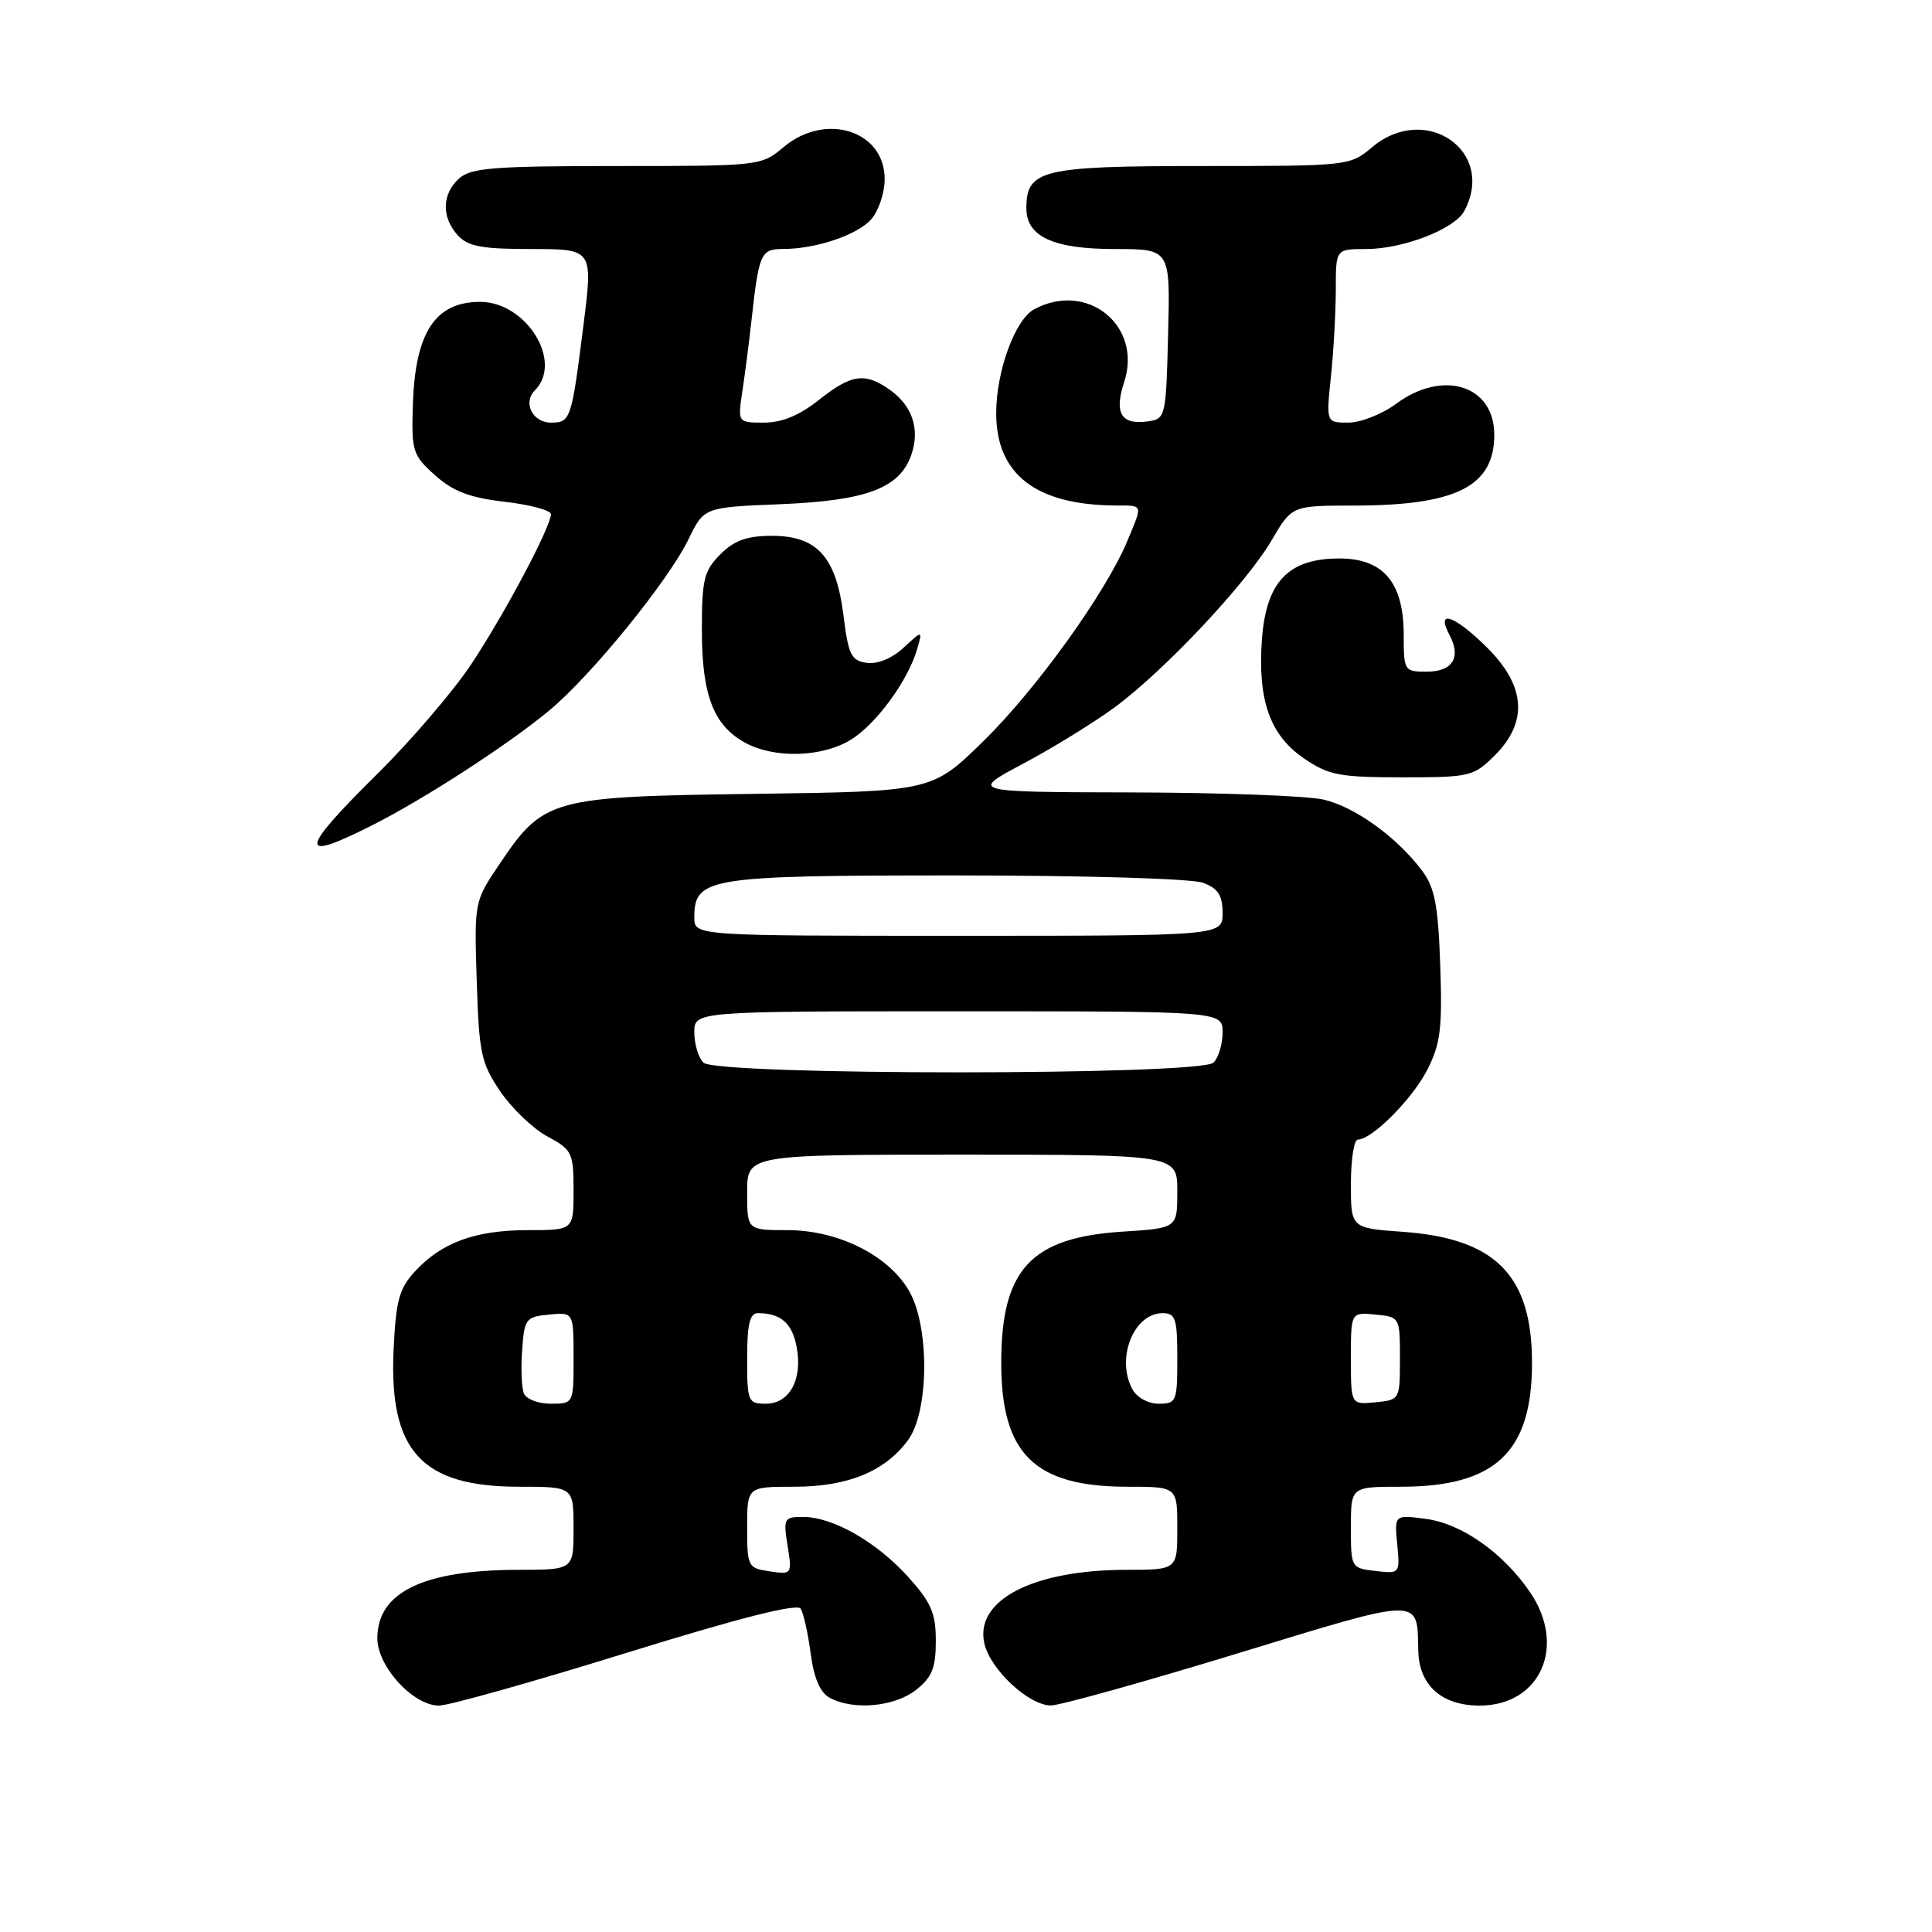 <?xml version="1.0" encoding="UTF-8" standalone="no"?>
<!DOCTYPE svg PUBLIC "-//W3C//DTD SVG 1.1//EN" "http://www.w3.org/Graphics/SVG/1.1/DTD/svg11.dtd" >
<svg xmlns="http://www.w3.org/2000/svg" xmlns:xlink="http://www.w3.org/1999/xlink" version="1.1" viewBox="0 0 256 256">
 <g >
 <path fill="currentColor"
d=" M 82.96 219.03 C 98.06 214.35 105.65 212.43 106.10 213.16 C 106.47 213.76 107.07 216.44 107.42 219.11 C 107.86 222.41 108.67 224.29 109.97 224.98 C 113.10 226.66 118.53 226.16 121.37 223.93 C 123.50 222.25 124.00 221.02 124.00 217.43 C 124.00 213.74 123.39 212.33 120.32 208.93 C 116.14 204.30 110.34 201.00 106.41 201.00 C 103.88 201.00 103.78 201.19 104.36 204.82 C 104.96 208.61 104.93 208.64 101.98 208.21 C 99.10 207.79 99.00 207.60 99.00 202.39 C 99.00 197.00 99.00 197.00 105.25 197.00 C 112.34 197.00 117.28 194.97 120.32 190.82 C 123.12 187.01 123.19 175.72 120.44 171.02 C 117.70 166.32 111.04 163.00 104.34 163.00 C 99.00 163.00 99.00 163.00 99.00 158.00 C 99.00 153.00 99.00 153.00 127.50 153.00 C 156.00 153.00 156.00 153.00 156.00 157.87 C 156.00 162.74 156.00 162.74 148.72 163.20 C 136.59 163.98 132.68 168.21 132.67 180.56 C 132.66 192.66 137.08 197.00 149.40 197.00 C 156.00 197.00 156.00 197.00 156.00 202.50 C 156.00 208.00 156.00 208.00 149.25 208.01 C 136.84 208.02 129.10 212.05 130.44 217.80 C 131.25 221.26 136.37 226.01 139.27 225.98 C 140.49 225.97 151.62 222.86 164.00 219.08 C 188.65 211.55 187.77 211.57 187.93 218.75 C 188.03 223.31 191.04 226.00 196.05 226.00 C 204.10 226.00 207.61 218.13 202.75 210.99 C 199.21 205.79 193.72 201.91 189.00 201.27 C 184.76 200.70 184.76 200.70 185.14 204.62 C 185.51 208.52 185.49 208.54 182.25 208.16 C 179.03 207.78 179.00 207.73 179.00 202.39 C 179.00 197.00 179.00 197.00 185.60 197.00 C 198.13 197.00 202.99 192.43 203.00 180.62 C 203.00 168.99 198.19 164.10 185.85 163.22 C 179.00 162.73 179.00 162.73 179.00 156.87 C 179.00 153.64 179.42 151.00 179.92 151.00 C 181.80 151.00 187.15 145.62 189.13 141.74 C 190.87 138.33 191.13 136.26 190.84 127.93 C 190.56 119.94 190.12 117.63 188.44 115.38 C 185.12 110.94 179.54 106.91 175.37 105.95 C 173.24 105.45 161.82 105.03 150.00 105.00 C 128.50 104.95 128.50 104.95 135.56 101.20 C 139.44 99.14 144.89 95.78 147.68 93.74 C 154.27 88.89 165.12 77.35 168.51 71.57 C 171.19 67.00 171.19 67.00 179.35 66.99 C 192.96 66.99 198.00 64.45 198.00 57.61 C 198.00 51.05 191.22 48.91 185.00 53.50 C 183.14 54.88 180.28 56.00 178.66 56.00 C 175.72 56.00 175.72 56.00 176.36 49.85 C 176.71 46.47 177.00 41.30 177.00 38.35 C 177.00 33.00 177.00 33.00 180.98 33.00 C 185.92 33.00 192.74 30.36 194.03 27.95 C 198.27 20.03 188.89 13.55 181.82 19.50 C 178.87 21.98 178.69 22.00 159.25 22.00 C 138.02 22.00 136.00 22.49 136.00 27.60 C 136.00 31.36 139.57 33.00 147.76 33.00 C 155.07 33.00 155.07 33.00 154.78 44.25 C 154.51 55.22 154.44 55.51 152.13 55.83 C 148.57 56.34 147.60 54.76 148.95 50.65 C 151.42 43.17 144.09 37.21 137.05 40.97 C 134.50 42.34 132.00 49.18 132.00 54.77 C 132.01 62.84 137.24 66.90 147.75 66.98 C 151.54 67.00 151.44 66.70 149.40 71.63 C 146.59 78.43 137.36 91.29 130.32 98.19 C 123.50 104.87 123.50 104.87 100.00 105.19 C 72.97 105.55 72.04 105.80 66.17 114.52 C 62.84 119.46 62.84 119.50 63.17 129.99 C 63.47 139.56 63.75 140.87 66.29 144.62 C 67.83 146.88 70.64 149.57 72.54 150.59 C 75.81 152.35 76.00 152.74 76.00 157.73 C 76.00 163.00 76.00 163.00 69.97 163.00 C 62.99 163.00 58.53 164.63 55.00 168.45 C 52.88 170.75 52.46 172.31 52.15 178.93 C 51.55 192.28 55.88 196.99 68.75 197.00 C 76.00 197.00 76.00 197.00 76.00 202.50 C 76.00 208.00 76.00 208.00 68.75 208.01 C 56.11 208.02 50.00 210.97 50.00 217.08 C 50.00 220.82 54.74 226.00 58.17 226.00 C 59.45 226.00 70.61 222.86 82.96 219.03 Z  M 49.28 109.37 C 56.17 105.90 67.23 98.74 72.75 94.17 C 78.31 89.57 88.56 76.97 91.25 71.42 C 93.29 67.22 93.29 67.22 103.40 66.81 C 114.83 66.34 119.21 64.69 120.75 60.28 C 121.94 56.87 120.89 53.74 117.85 51.61 C 114.59 49.32 112.79 49.59 108.50 53.00 C 105.93 55.04 103.61 56.00 101.23 56.00 C 97.74 56.00 97.74 56.00 98.38 51.75 C 98.73 49.41 99.27 45.25 99.57 42.50 C 100.57 33.51 100.80 33.00 103.77 32.99 C 108.09 32.99 113.55 31.16 115.41 29.09 C 116.36 28.05 117.17 25.73 117.22 23.94 C 117.41 17.38 109.46 14.75 103.82 19.50 C 100.88 21.98 100.66 22.00 81.75 22.00 C 65.39 22.00 62.40 22.24 60.83 23.65 C 58.55 25.71 58.48 28.77 60.65 31.17 C 62.00 32.66 63.83 33.00 70.45 33.00 C 78.59 33.00 78.59 33.00 77.29 43.25 C 75.73 55.63 75.60 56.00 73.00 56.00 C 70.57 56.00 69.25 53.35 70.87 51.73 C 74.66 47.94 69.75 40.00 63.62 40.00 C 57.67 40.00 55.01 44.05 54.71 53.59 C 54.51 59.80 54.67 60.30 57.64 62.97 C 60.04 65.11 62.23 65.95 66.89 66.49 C 70.25 66.88 73.00 67.62 73.00 68.13 C 73.00 69.80 66.86 81.36 62.45 88.00 C 60.07 91.58 54.50 98.09 50.06 102.48 C 39.60 112.83 39.43 114.34 49.28 109.37 Z  M 198.08 100.08 C 202.48 95.68 202.16 90.92 197.12 85.88 C 192.79 81.56 190.20 80.63 192.04 84.08 C 193.66 87.11 192.51 89.00 189.03 89.00 C 186.07 89.00 186.00 88.89 186.00 84.13 C 186.00 77.20 183.31 74.00 177.48 74.00 C 170.71 74.00 167.77 77.08 167.21 84.74 C 166.63 92.80 168.28 97.44 172.82 100.52 C 176.06 102.72 177.51 103.00 185.81 103.00 C 194.80 103.00 195.26 102.89 198.08 100.08 Z  M 112.71 98.04 C 116.09 95.97 120.31 90.21 121.53 86.00 C 122.25 83.50 122.25 83.50 119.72 85.83 C 118.19 87.25 116.27 88.03 114.85 87.83 C 112.79 87.54 112.41 86.77 111.77 81.58 C 110.80 73.79 108.29 71.00 102.28 71.00 C 98.97 71.00 97.31 71.60 95.45 73.45 C 93.28 75.63 93.00 76.77 93.00 83.50 C 93.00 92.11 94.56 96.15 98.76 98.43 C 102.63 100.53 108.91 100.35 112.71 98.04 Z  M 69.41 184.61 C 69.11 183.85 69.01 181.26 69.19 178.86 C 69.48 174.75 69.68 174.48 72.75 174.19 C 76.00 173.87 76.00 173.87 76.00 179.94 C 76.00 186.00 76.00 186.00 72.97 186.00 C 71.30 186.00 69.70 185.38 69.41 184.61 Z  M 99.00 180.00 C 99.00 175.49 99.35 174.00 100.42 174.00 C 103.45 174.00 104.97 175.32 105.56 178.49 C 106.37 182.80 104.62 186.00 101.46 186.00 C 99.12 186.00 99.00 185.71 99.00 180.00 Z  M 150.04 184.07 C 147.84 179.97 150.23 174.00 154.06 174.00 C 155.77 174.00 156.00 174.73 156.00 180.00 C 156.00 185.71 155.88 186.00 153.54 186.00 C 152.12 186.00 150.63 185.17 150.04 184.07 Z  M 179.00 180.00 C 179.00 173.87 179.00 173.87 182.25 174.19 C 185.48 174.50 185.50 174.53 185.50 180.00 C 185.50 185.47 185.48 185.50 182.25 185.81 C 179.00 186.13 179.00 186.13 179.00 180.00 Z  M 93.20 140.80 C 92.54 140.14 92.00 138.34 92.00 136.80 C 92.00 134.00 92.00 134.00 127.00 134.00 C 162.00 134.00 162.00 134.00 162.00 136.80 C 162.00 138.34 161.46 140.14 160.80 140.80 C 159.08 142.52 94.92 142.52 93.20 140.80 Z  M 92.00 121.56 C 92.00 116.28 93.76 116.00 126.66 116.00 C 143.87 116.00 157.97 116.42 159.43 116.98 C 161.41 117.73 162.00 118.65 162.00 120.98 C 162.00 124.00 162.00 124.00 127.00 124.00 C 92.00 124.00 92.00 124.00 92.00 121.56 Z "/>
</g>
</svg>